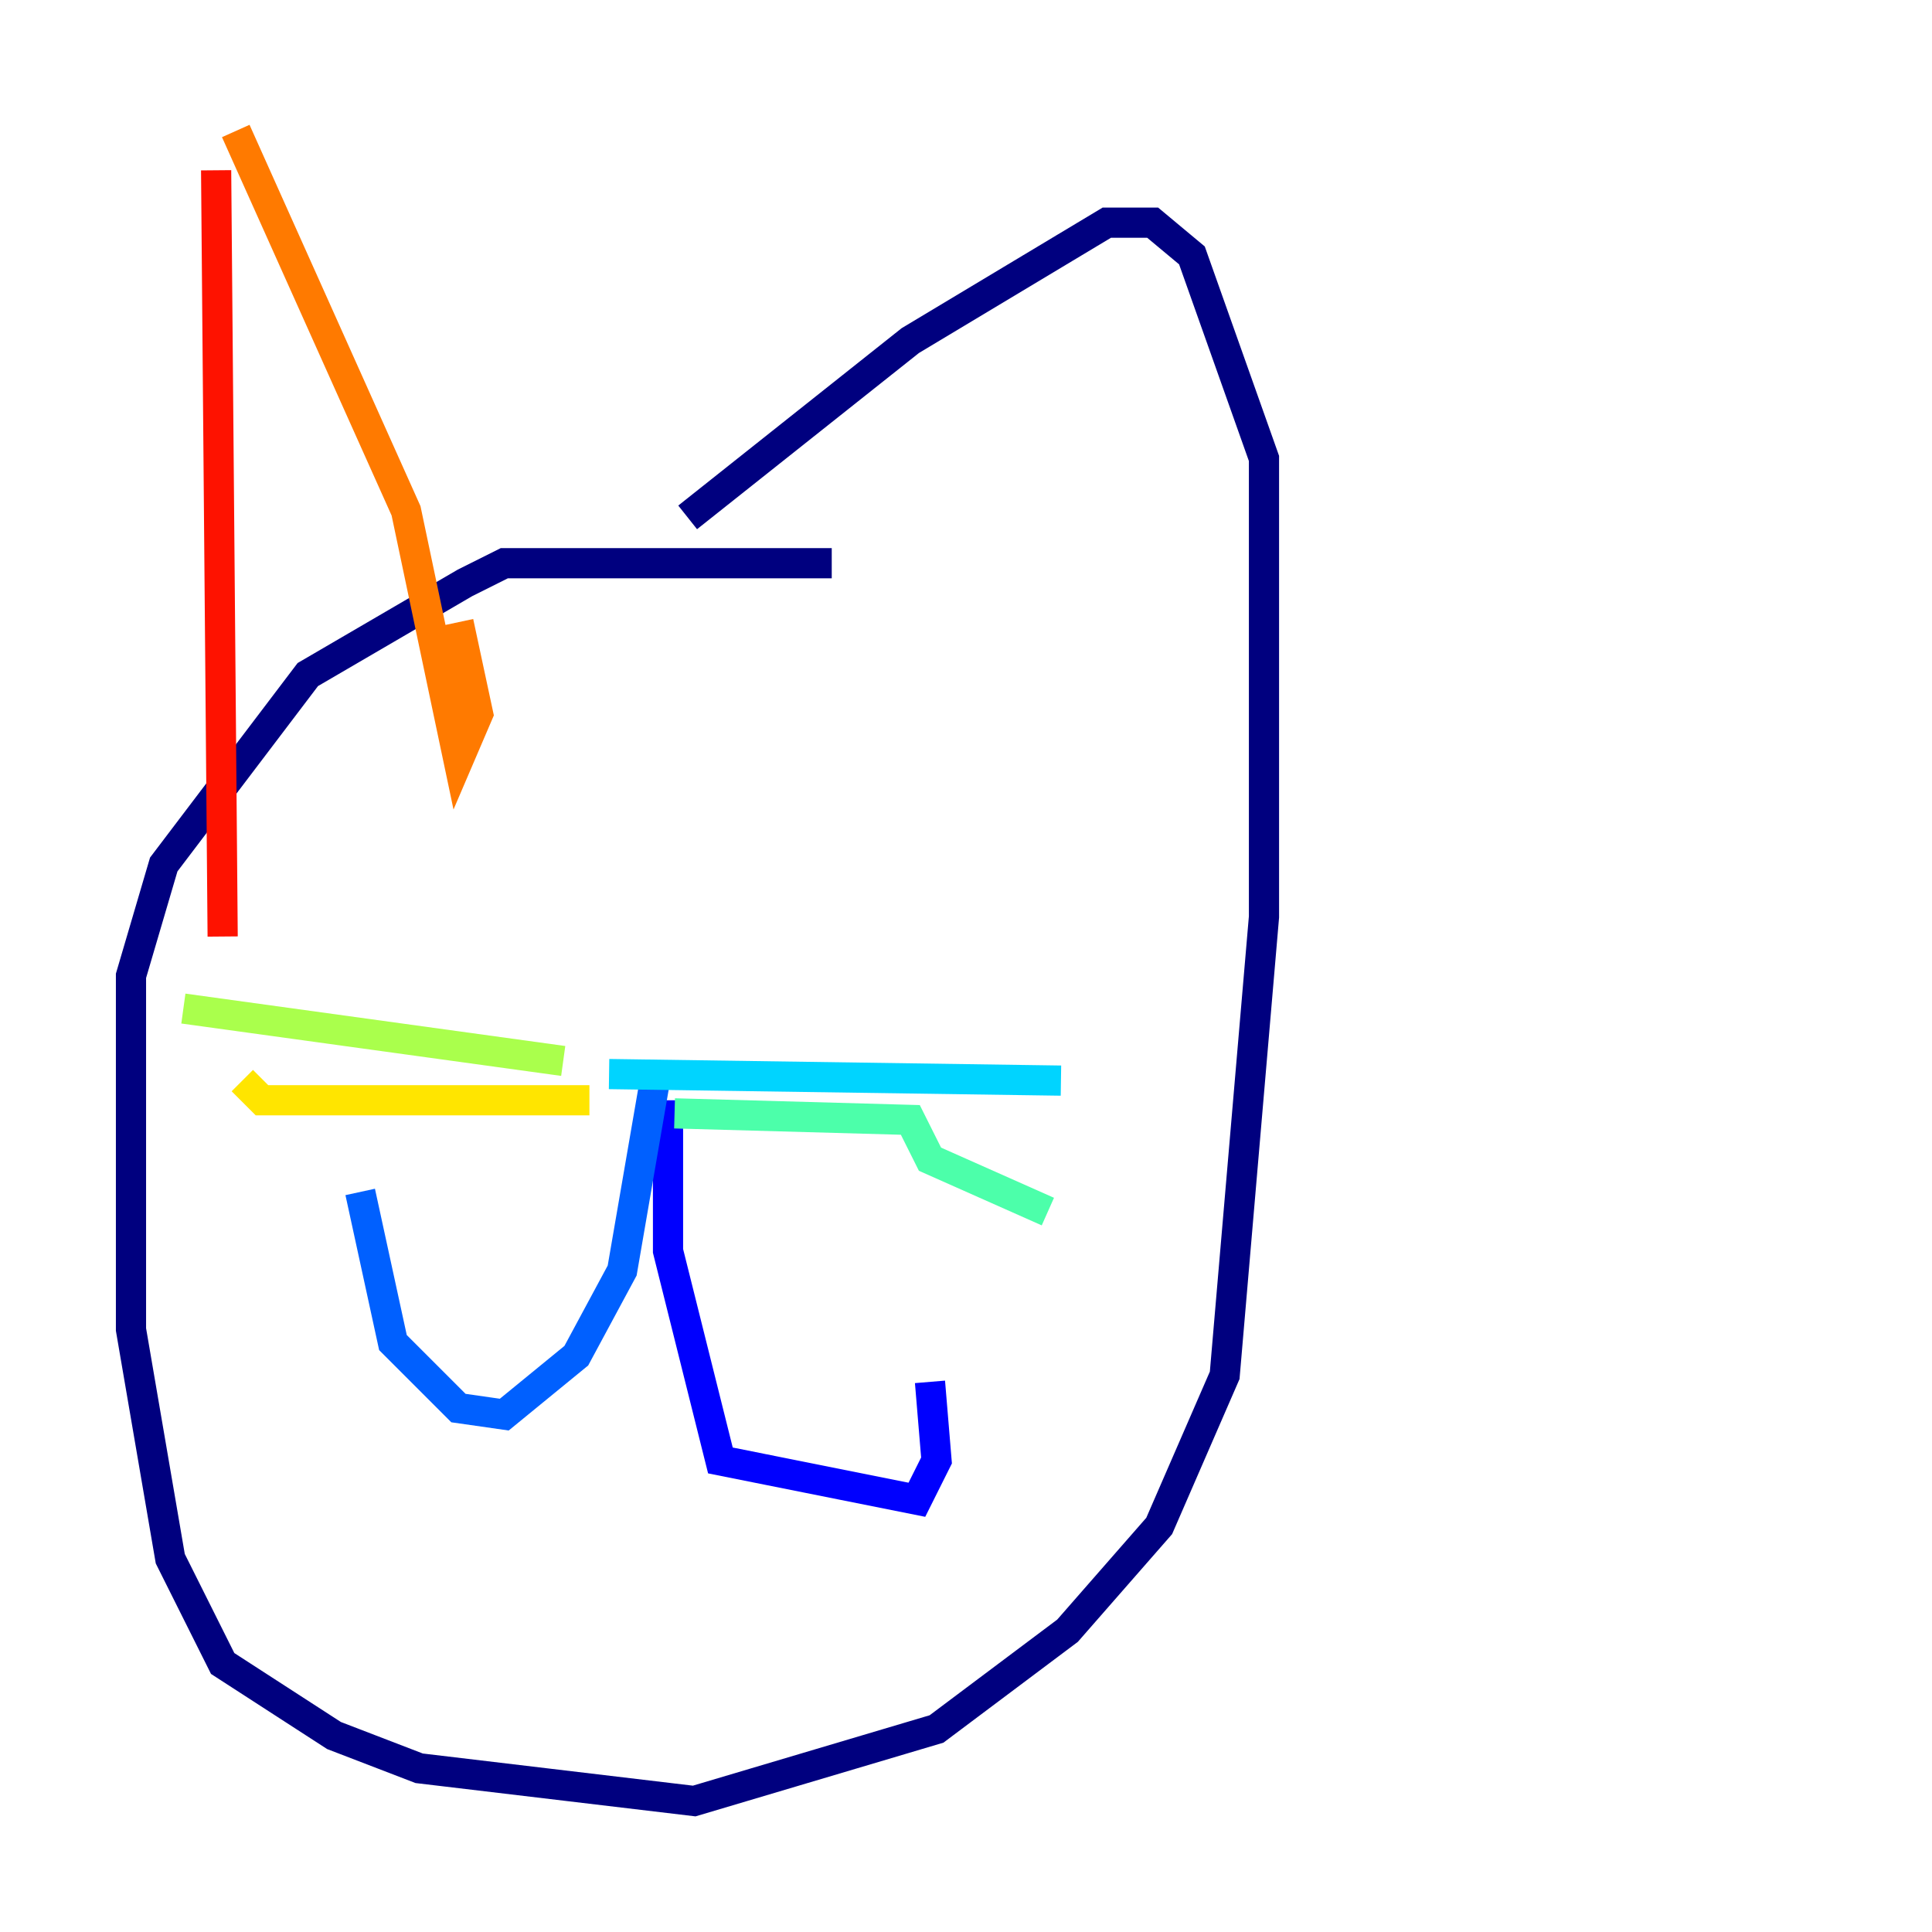 <?xml version="1.0" encoding="utf-8" ?>
<svg baseProfile="tiny" height="128" version="1.2" viewBox="0,0,128,128" width="128" xmlns="http://www.w3.org/2000/svg" xmlns:ev="http://www.w3.org/2001/xml-events" xmlns:xlink="http://www.w3.org/1999/xlink"><defs /><polyline fill="none" points="55.105,37.315 33.41,37.315 30.807,38.617 20.393,44.691 10.848,57.275 8.678,64.651 8.678,88.081 11.281,103.268 14.752,110.21 22.129,114.983 27.77,117.153 45.993,119.322 62.047,114.549 70.725,108.041 76.8,101.098 81.139,91.119 83.742,60.746 83.742,30.373 78.969,16.922 76.366,14.752 73.329,14.752 60.312,22.563 45.559,34.278" stroke="#00007f" stroke-width="2" /><polyline fill="none" points="44.258,72.895 44.258,82.875 47.729,96.759 60.746,99.363 62.047,96.759 61.614,91.552" stroke="#0000fe" stroke-width="2" /><polyline fill="none" points="43.39,71.593 41.22,84.176 38.183,89.817 33.41,93.722 30.373,93.288 26.034,88.949 23.864,78.969" stroke="#0060ff" stroke-width="2" /><polyline fill="none" points="40.352,71.159 70.291,71.593" stroke="#00d4ff" stroke-width="2" /><polyline fill="none" points="44.691,73.763 60.312,74.197 61.614,76.8 69.424,80.271" stroke="#4cffaa" stroke-width="2" /><polyline fill="none" points="37.315,70.291 12.149,66.82" stroke="#aaff4c" stroke-width="2" /><polyline fill="none" points="39.051,72.895 17.356,72.895 16.054,71.593" stroke="#ffe500" stroke-width="2" /><polyline fill="none" points="15.62,8.678 26.902,33.844 30.373,50.332 31.675,47.295 30.373,41.22" stroke="#ff7a00" stroke-width="2" /><polyline fill="none" points="14.319,11.281 14.752,62.047" stroke="#fe1200" stroke-width="2" /><polyline fill="none" points="61.18,49.031 61.18,49.031" stroke="#7f0000" stroke-width="2" /></svg>